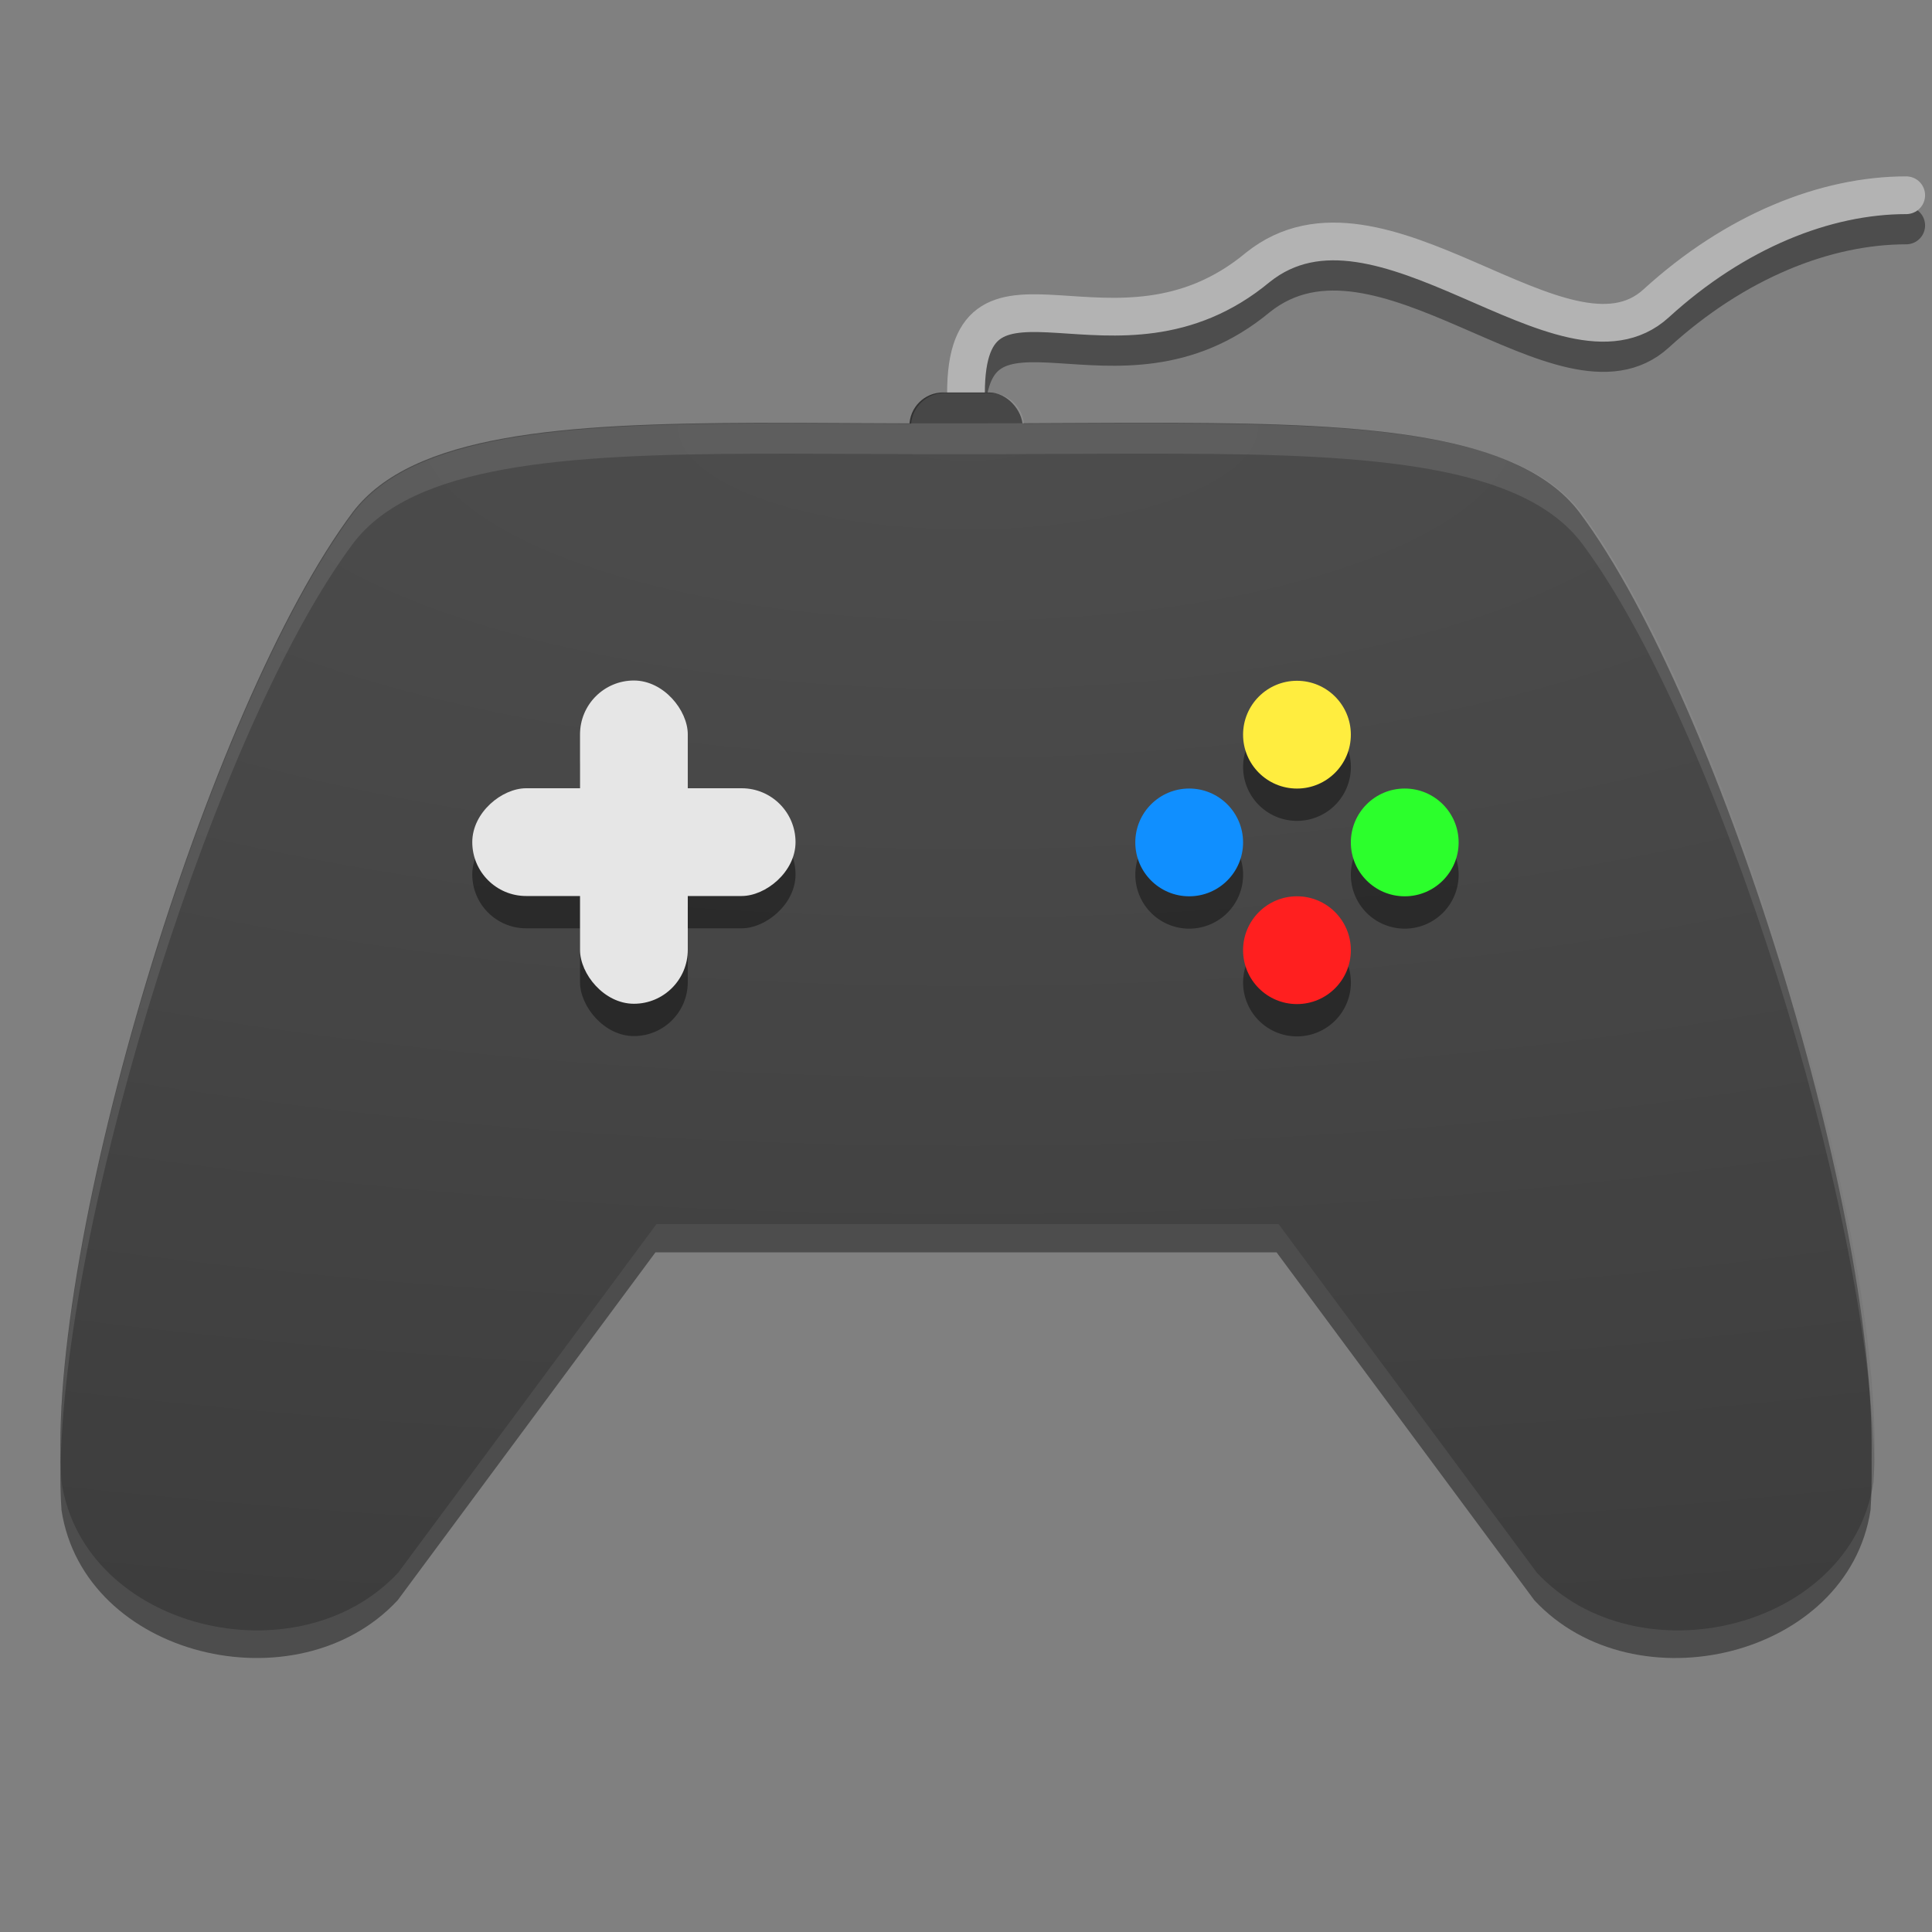 <?xml version="1.0" encoding="UTF-8" standalone="no"?>
<svg
   xmlns:dc="http://purl.org/dc/elements/1.1/"
   xmlns:cc="http://creativecommons.org/ns#"
   xmlns:rdf="http://www.w3.org/1999/02/22-rdf-syntax-ns#"
   xmlns:svg="http://www.w3.org/2000/svg"
   xmlns="http://www.w3.org/2000/svg"
   xmlns:xlink="http://www.w3.org/1999/xlink"
   xmlns:sodipodi="http://sodipodi.sourceforge.net/DTD/sodipodi-0.dtd"
   xmlns:inkscape="http://www.inkscape.org/namespaces/inkscape"
   sodipodi:docname="org.gnome.Games.svg"
   inkscape:version="1.0.2 (e86c870879, 2021-01-15)"
   id="svg4705"
   version="1.1"
   viewBox="0 0 67.733 67.733"
   height="256"
   width="256">
  <rect x="0" y="0" width="67.733" height="67.733" fill="#808080" stroke="none"/>
  <defs
     id="defs4699">
    <linearGradient
       inkscape:collect="always"
       id="linearGradient1107">
      <stop
         style="stop-color:#000000;stop-opacity:0"
         offset="0"
         id="stop1105" />
      <stop
         style="stop-color:#000000;stop-opacity:1"
         offset="1"
         id="stop1103" />
    </linearGradient>
    <radialGradient
       inkscape:collect="always"
       xlink:href="#linearGradient1107"
       id="radialGradient1113"
       gradientUnits="userSpaceOnUse"
       gradientTransform="matrix(-13.589,0,0,-4.813,1867.453,118.702)"
       cx="128"
       cy="12.937"
       fx="128"
       fy="12.937"
       r="111.998" />
  </defs>
  <sodipodi:namedview
     units="px"
     inkscape:document-rotation="0"
     inkscape:window-maximized="1"
     inkscape:window-y="27"
     inkscape:window-x="2004"
     inkscape:window-height="1016"
     inkscape:window-width="1836"
     fit-margin-bottom="0"
     fit-margin-right="0"
     fit-margin-left="0"
     fit-margin-top="0"
     showgrid="false"
     inkscape:current-layer="layer4"
     inkscape:document-units="px"
     inkscape:cy="43.016378"
     inkscape:cx="164.27692"
     inkscape:zoom="2.8284271"
     inkscape:pageshadow="2"
     inkscape:pageopacity="0.0"
     borderopacity="1.0"
     bordercolor="#666666"
     pagecolor="#ffffff"
     id="base" />
  <g
     inkscape:label="Icon"
     id="layer5"
     inkscape:groupmode="layer"
     style="display:inline">
    <g
       style="display:inline;opacity:0.4"
       inkscape:label="Shadow"
       id="layer4"
       inkscape:groupmode="layer">
      <path
         id="path976"
         style="display:inline;fill:#000000;stroke-width:2.205;stroke-linejoin:round"
         d="m 26.5,15.881 c -6.776,0.021 -12.039,0.384 -14.13,3.127 -5.073,6.774 -10.783,25.655 -10.214,33.935 0.79,5.162 8.27,6.943 11.786,3.159 l 9.037,-12.196 h 10.888 10.888 l 9.037,12.196 c 3.516,3.784 10.996,2.004 11.786,-3.159 0.569,-8.28 -5.14,-27.161 -10.214,-33.935 -2.091,-2.743 -7.354,-3.105 -14.13,-3.127 -2.604,-0.008 -5.159,0.021 -7.367,0.018 -2.521,0.01 -5.149,-0.023 -7.367,-0.018 z"
         sodipodi:nodetypes="ccccccccccccc" />
      <path
         style="display:inline;fill:none;stroke:#000000;stroke-width:1.323;stroke-linecap:round;stroke-linejoin:miter;stroke-miterlimit:4;stroke-dasharray:none;stroke-opacity:1"
         d="m 163.918,159.169 c 0,-5.652 5.255,-0.272 10.233,-4.413 4.278,-3.428 10.769,4.18 13.963,1.264 2.774,-2.532 5.935,-3.791 8.767,-3.791"
         id="path947"
         sodipodi:nodetypes="cccc"
         transform="translate(-130.052,-144.325)" />
    </g>
    <g
       style="display:inline"
       transform="translate(-130.052,-144.325)"
       id="layer1"
       inkscape:groupmode="layer"
       inkscape:label="Colour">
      <path
         style="fill:none;stroke:#b3b3b3;stroke-width:1.323;stroke-linecap:round;stroke-linejoin:miter;stroke-miterlimit:4;stroke-dasharray:none;stroke-opacity:1"
         d="m 163.918,158.11 c 0,-5.652 5.255,-0.272 10.233,-4.413 4.278,-3.428 10.769,4.18 13.963,1.264 2.774,-2.532 5.935,-3.791 8.767,-3.791"
         id="path870"
         sodipodi:nodetypes="cccc" />
      <rect
         style="display:inline;fill:#333333;fill-opacity:1;stroke:none;stroke-width:6.355;stroke-linecap:round;stroke-linejoin:round"
         id="rect865"
         width="3.969"
         height="3.969"
         x="161.934"
         y="158.084"
         ry="1.178" />
      <path
         id="rect876"
         style="display:inline;fill:#4d4d4d;stroke-width:2.205;stroke-linejoin:round"
         d="m 156.552,159.149 c -6.776,0.021 -12.039,0.384 -14.13,3.127 -5.073,6.774 -10.783,25.655 -10.214,33.935 0.79,5.162 8.27,6.943 11.786,3.159 l 9.037,-12.196 h 10.888 10.888 l 9.037,12.196 c 3.516,3.784 10.996,2.004 11.786,-3.159 0.569,-8.28 -5.14,-27.161 -10.214,-33.935 -2.091,-2.743 -7.354,-3.105 -14.13,-3.127 -2.604,-0.008 -5.159,0.021 -7.367,0.018 -2.521,0.01 -5.149,-0.023 -7.367,-0.018 z"
         sodipodi:nodetypes="ccccccccccccc" />
    </g>
    <g
       inkscape:groupmode="layer"
       id="layer7"
       inkscape:label="Shading"
       style="display:inline">
      <path
         id="path1091"
         style="display:inline;opacity:0.7;fill:url(#radialGradient1113);fill-opacity:1;stroke-width:8.334;stroke-linejoin:round"
         d="m 124.953,52 c -2.339,0 -4.224,1.791 -4.416,4.078 -7.108,-0.02 -14.177,-0.069 -20.381,-0.053 -25.61,0.081 -45.5,1.449 -53.404,11.816 C 27.577,93.446 5.996,164.805 8.148,196.102 11.135,215.613 39.404,222.34 52.693,208.039 L 86.848,161.945 H 128 169.152 l 34.154,46.094 c 13.289,14.301 41.559,7.574 44.545,-11.938 2.152,-31.296 -19.429,-102.656 -38.604,-128.26 -7.904,-10.367 -27.795,-11.736 -53.404,-11.816 -7.093,-0.022 -13.904,0.017 -20.383,0.043 C 135.264,53.786 133.382,52 131.047,52 Z"
         transform="scale(0.265)" />
    </g>
    <g
       style="display:inline;opacity:0.1"
       inkscape:label="Highlight"
       id="layer3"
       inkscape:groupmode="layer">
      <path
         id="path916"
         style="display:inline;fill:#ffffff;stroke-width:8.334;stroke-linejoin:round"
         d="m 124.953,52 c -2.339,0 -4.224,1.791 -4.416,4.078 -7.108,-0.019 -14.177,-0.069 -20.381,-0.053 -25.61,0.081 -45.5,1.449 -53.404,11.816 C 28.105,92.741 7.19,160.9 8.031,193.416 8.834,159.6 28.839,95.76 46.752,71.842 54.656,61.475 74.547,60.106 100.156,60.025 c 6.193,-0.016 13.248,0.033 20.344,0.053 2.51,0.007 5.01,0.024 7.5,0.014 2.342,0.003 4.976,-0.014 7.5,-0.023 6.468,-0.025 13.265,-0.065 20.344,-0.043 25.61,0.081 45.5,1.449 53.404,11.816 17.913,23.919 37.918,87.758 38.721,121.574 0.842,-32.516 -20.074,-100.675 -38.721,-125.574 -7.904,-10.367 -27.795,-11.736 -53.404,-11.816 -7.093,-0.022 -13.903,0.018 -20.383,0.043 C 135.264,53.786 133.382,52 131.047,52 Z"
         transform="scale(0.265)" />
    </g>
    <g
       inkscape:label="Graphic"
       id="layer6"
       inkscape:groupmode="layer"
       style="display:inline">
      <g
         id="g1138"
         transform="matrix(1.071,0,0,1.071,-3.554,0.695)">
        <g
           id="g994"
           transform="matrix(1.333,0,0,1.333,-7.57,-11.641)"
           style="opacity:0.4;fill:#000000">
          <rect
             style="fill:#000000;stroke:none;stroke-width:19.94;stroke-linejoin:round;stroke-miterlimit:4;stroke-dasharray:none"
             id="rect990"
             width="2.646"
             height="7.938"
             x="22.412"
             y="25.751"
             ry="1.323" />
          <rect
             style="fill:#000000;stroke:none;stroke-width:19.94;stroke-linejoin:round;stroke-miterlimit:4;stroke-dasharray:none"
             id="rect992"
             width="2.646"
             height="7.938"
             x="-31.043"
             y="19.766"
             transform="rotate(-90)"
             ry="1.323" />
        </g>
        <g
           id="g923"
           transform="matrix(1.333,0,0,1.333,-7.57,-12.699)"
           style="fill:#e6e6e6">
          <rect
             style="fill:#e6e6e6;stroke:none;stroke-width:19.94;stroke-linejoin:round;stroke-miterlimit:4;stroke-dasharray:none"
             id="rect911"
             width="2.646"
             height="7.938"
             x="22.412"
             y="25.751"
             ry="1.323" />
          <rect
             style="fill:#e6e6e6;stroke:none;stroke-width:19.94;stroke-linejoin:round;stroke-miterlimit:4;stroke-dasharray:none"
             id="rect913"
             width="2.646"
             height="7.938"
             x="-31.043"
             y="19.766"
             transform="rotate(-90)"
             ry="1.323" />
        </g>
      </g>
      <g
         id="g1152"
         transform="matrix(1.071,0,0,1.071,-1.286,0.695)">
        <path
           id="circle996"
           style="opacity:0.4;fill:#000000;stroke:none;stroke-width:1.701;stroke-linejoin:round;stroke-miterlimit:4;stroke-dasharray:none"
           d="m 43.643,22.694 a 1.764,1.764 0 0 0 -1.75,1.764 1.764,1.764 0 0 0 1.764,1.764 1.764,1.764 0 0 0 1.764,-1.764 1.764,1.764 0 0 0 -1.764,-1.764 1.764,1.764 0 0 0 -0.013,0 z m -3.527,3.528 a 1.764,1.764 0 0 0 -1.751,1.764 1.764,1.764 0 0 0 1.764,1.764 1.764,1.764 0 0 0 1.764,-1.764 1.764,1.764 0 0 0 -1.764,-1.764 1.764,1.764 0 0 0 -0.013,0 z m 7.055,0 a 1.764,1.764 0 0 0 -1.751,1.764 1.764,1.764 0 0 0 1.764,1.764 1.764,1.764 0 0 0 1.764,-1.764 1.764,1.764 0 0 0 -1.764,-1.764 1.764,1.764 0 0 0 -0.013,0 z m -3.528,3.527 a 1.764,1.764 0 0 0 -1.75,1.764 1.764,1.764 0 0 0 1.764,1.764 1.764,1.764 0 0 0 1.764,-1.764 1.764,1.764 0 0 0 -1.764,-1.764 1.764,1.764 0 0 0 -0.013,0 z" />
        <g
           id="g1144">
          <circle
             style="fill:#ff1f1f;fill-opacity:1;stroke:none;stroke-width:1.701;stroke-linejoin:round;stroke-miterlimit:4;stroke-dasharray:none"
             id="path931"
             cx="43.656"
             cy="30.455"
             r="1.764" />
          <circle
             style="fill:#108fff;fill-opacity:1;stroke:none;stroke-width:1.701;stroke-linejoin:round;stroke-miterlimit:4;stroke-dasharray:none"
             id="circle935"
             cx="40.128"
             cy="26.927"
             r="1.764" />
          <circle
             style="fill:#2cff2c;fill-opacity:1;stroke:none;stroke-width:1.701;stroke-linejoin:round;stroke-miterlimit:4;stroke-dasharray:none"
             id="circle937"
             cx="47.184"
             cy="26.927"
             r="1.764" />
          <circle
             style="fill:#ffed3f;fill-opacity:1;stroke:none;stroke-width:1.701;stroke-linejoin:round;stroke-miterlimit:4;stroke-dasharray:none"
             id="circle939"
             cx="43.656"
             cy="23.4"
             r="1.764" />
        </g>
      </g>
    </g>
  </g>
</svg>
